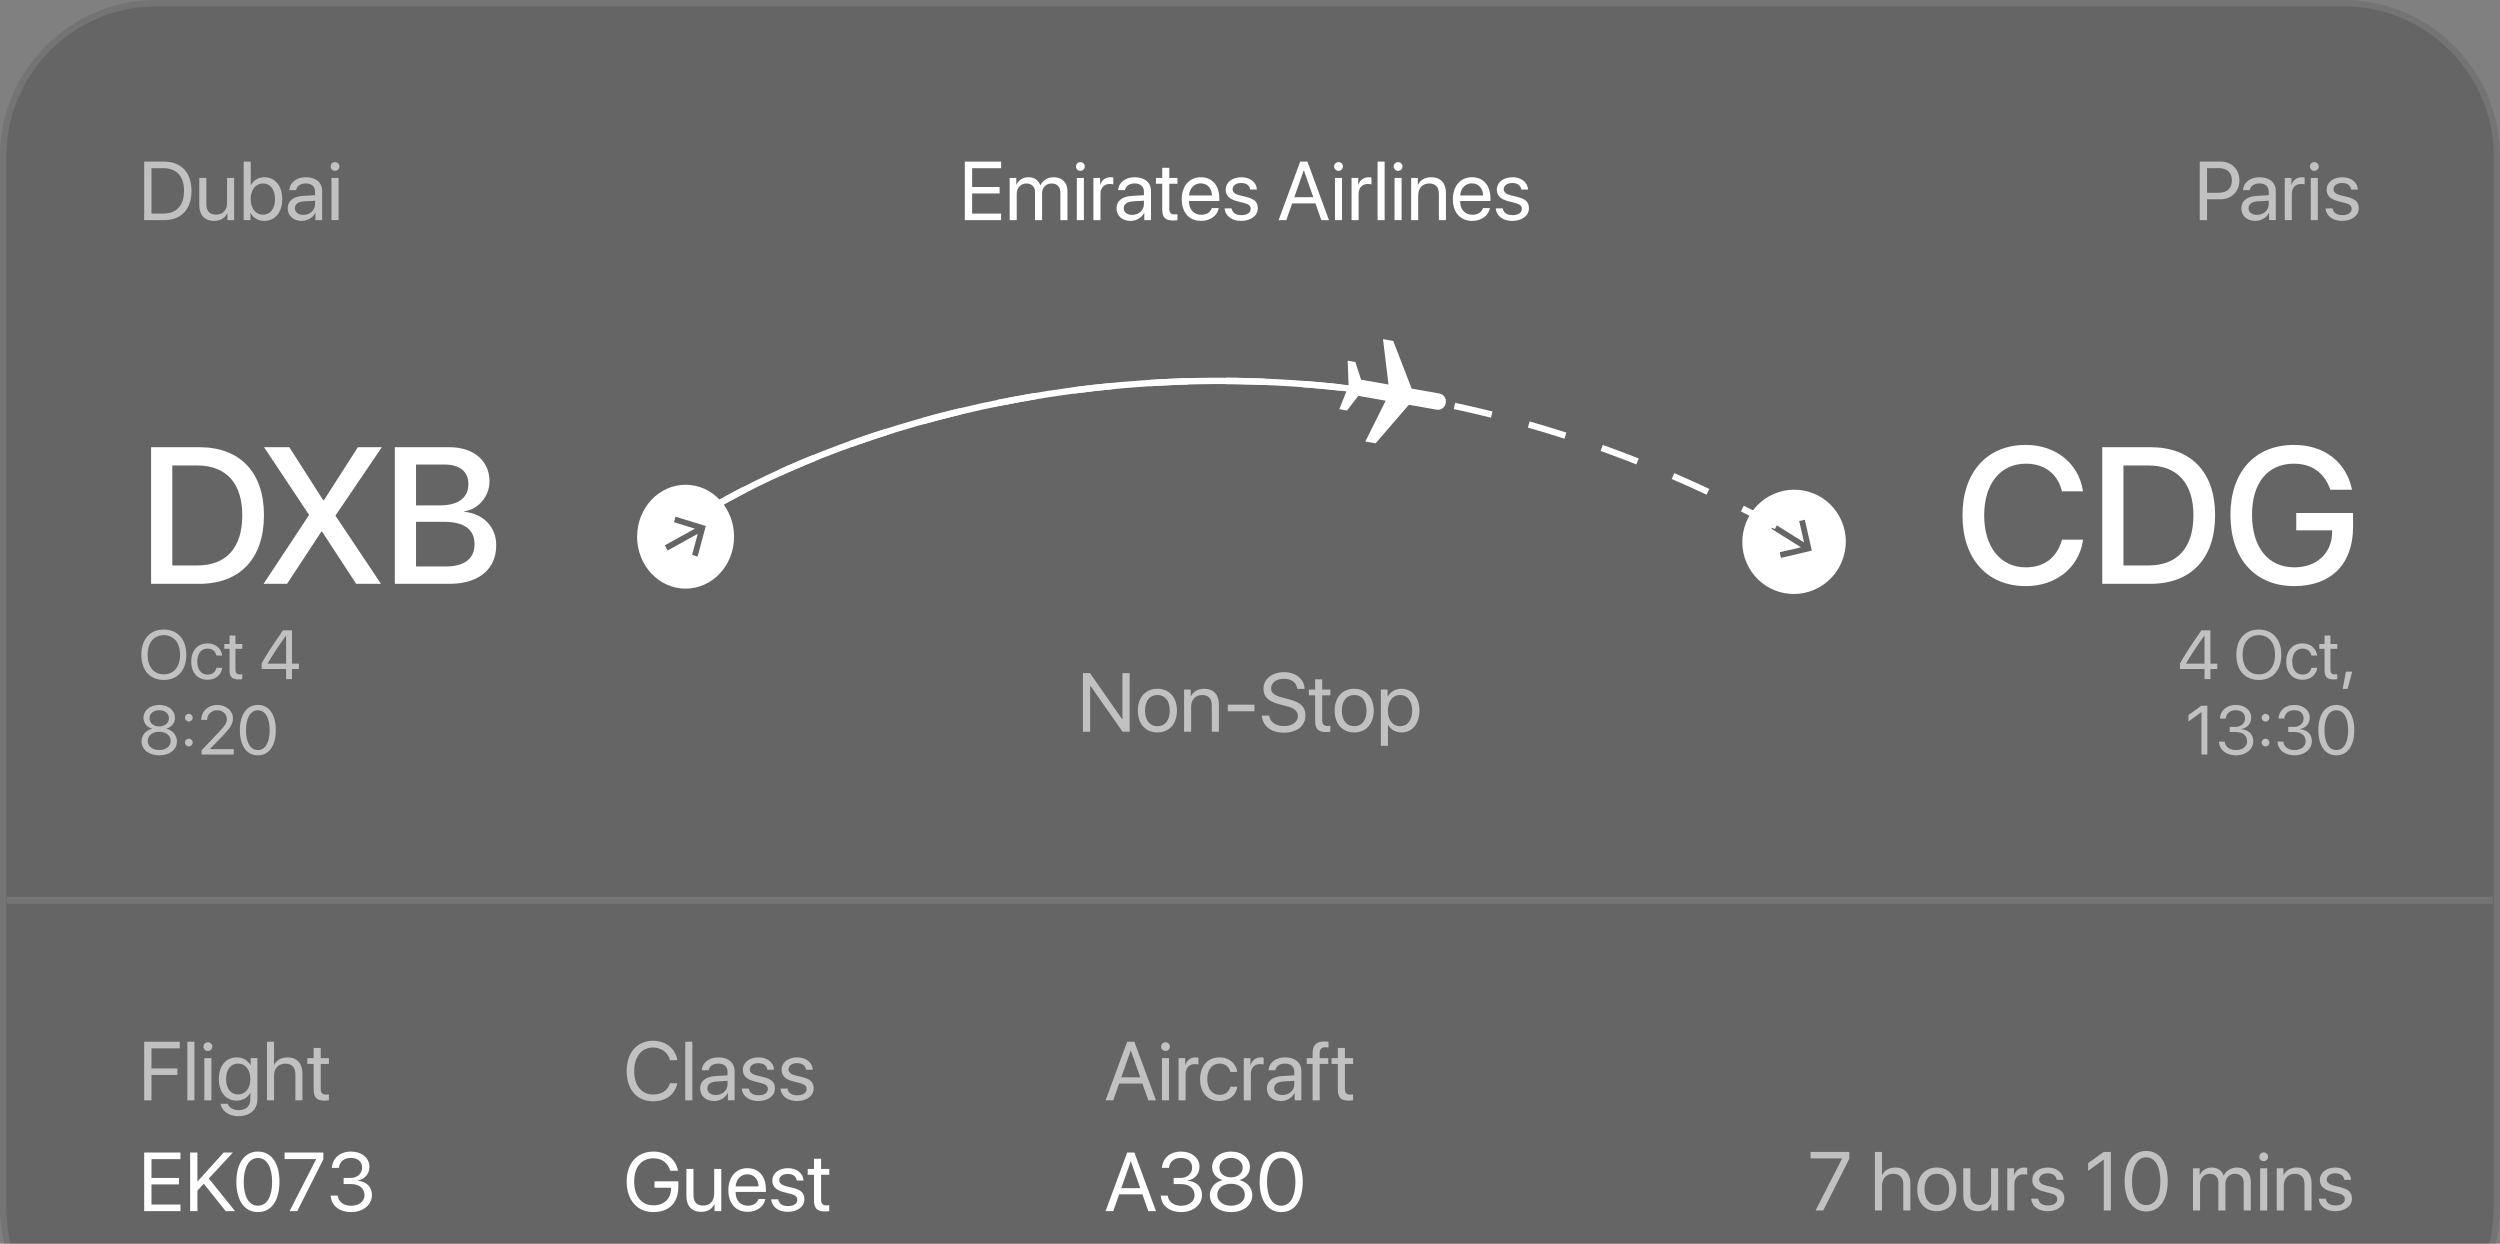 <svg width="398" height="198" viewBox="0 0 398 198" fill="none" xmlns="http://www.w3.org/2000/svg">
<rect x="0" y="0" width="398" height="198" fill="#808080" stroke="none"/>
<path d="M0 24.944C0 11.168 11.168 0 24.944 0H373.056C386.832 0 398 11.168 398 24.944V192.247C398 206.023 386.832 217.191 373.056 217.191H24.944C11.168 217.191 0 206.023 0 192.247V24.944Z" fill="#262626" fill-opacity="0.3"/>
<path d="M0.5 24.944C0.5 11.444 11.444 0.5 24.944 0.5H373.056C386.556 0.5 397.5 11.444 397.5 24.944V192.247C397.5 205.747 386.556 216.691 373.056 216.691H24.944C11.444 216.691 0.5 205.747 0.5 192.247V24.944Z" stroke="white" stroke-opacity="0.1"/>
<path opacity="0.6" d="M22.954 25.728H26.087C28.852 25.728 30.486 27.453 30.486 30.386C30.486 33.325 28.858 35.05 26.087 35.05H22.954V25.728ZM24.117 26.775V34.003H26.009C28.122 34.003 29.298 32.711 29.298 30.399C29.298 28.067 28.128 26.775 26.009 26.775H24.117ZM37.276 28.331V35.05H36.21V33.958H36.184C35.783 34.733 35.086 35.166 34.052 35.166C32.586 35.166 31.727 34.217 31.727 32.692V28.331H32.85V32.492C32.85 33.583 33.361 34.171 34.401 34.171C35.493 34.171 36.152 33.422 36.152 32.279V28.331H37.276ZM42.075 35.166C41.093 35.166 40.325 34.688 39.892 33.913H39.866V35.05H38.794V25.728H39.918V29.456H39.944C40.363 28.687 41.145 28.215 42.095 28.215C43.787 28.215 44.931 29.585 44.931 31.691C44.931 33.803 43.794 35.166 42.075 35.166ZM41.856 29.204C40.719 29.204 39.911 30.198 39.911 31.691C39.911 33.189 40.719 34.178 41.856 34.178C43.044 34.178 43.781 33.228 43.781 31.691C43.781 30.166 43.044 29.204 41.856 29.204ZM48.29 34.21C49.349 34.21 50.163 33.467 50.163 32.498V31.949L48.367 32.059C47.463 32.117 46.946 32.517 46.946 33.151C46.946 33.79 47.482 34.21 48.29 34.21ZM48.038 35.166C46.701 35.166 45.803 34.359 45.803 33.151C45.803 32.001 46.688 31.277 48.238 31.187L50.163 31.077V30.515C50.163 29.695 49.62 29.204 48.69 29.204C47.825 29.204 47.282 29.611 47.14 30.27H46.055C46.132 29.107 47.127 28.215 48.716 28.215C50.292 28.215 51.287 29.068 51.287 30.405V35.05H50.221V33.894H50.195C49.795 34.662 48.942 35.166 48.038 35.166ZM52.773 35.05V28.331H53.897V35.05H52.773ZM53.335 27.201C52.954 27.201 52.637 26.884 52.637 26.503C52.637 26.116 52.954 25.806 53.335 25.806C53.722 25.806 54.039 26.116 54.039 26.503C54.039 26.884 53.722 27.201 53.335 27.201Z" fill="white"/>
<path d="M159.375 34.003V35.05H153.599V25.728H159.375V26.775H154.762V29.766H159.136V30.799H154.762V34.003H159.375ZM160.738 35.05V28.331H161.797V29.404H161.823C162.139 28.693 162.824 28.215 163.729 28.215C164.646 28.215 165.324 28.68 165.615 29.494H165.641C166.015 28.693 166.803 28.215 167.747 28.215C169.077 28.215 169.937 29.081 169.937 30.412V35.05H168.812V30.67C168.812 29.753 168.302 29.21 167.417 29.21C166.526 29.21 165.899 29.869 165.899 30.78V35.05H164.775V30.547C164.775 29.74 164.232 29.21 163.399 29.21C162.508 29.21 161.862 29.908 161.862 30.838V35.05H160.738ZM171.429 35.05V28.331H172.553V35.05H171.429ZM171.991 27.201C171.61 27.201 171.293 26.884 171.293 26.503C171.293 26.116 171.61 25.806 171.991 25.806C172.378 25.806 172.695 26.116 172.695 26.503C172.695 26.884 172.378 27.201 171.991 27.201ZM174.071 35.05V28.331H175.13V29.43H175.156C175.376 28.687 175.996 28.215 176.784 28.215C176.978 28.215 177.146 28.247 177.236 28.26V29.352C177.146 29.32 176.907 29.288 176.635 29.288C175.763 29.288 175.195 29.914 175.195 30.864V35.05H174.071ZM180.24 34.21C181.3 34.21 182.113 33.467 182.113 32.498V31.949L180.318 32.059C179.413 32.117 178.896 32.517 178.896 33.151C178.896 33.79 179.433 34.21 180.24 34.21ZM179.988 35.166C178.651 35.166 177.753 34.359 177.753 33.151C177.753 32.001 178.638 31.277 180.188 31.187L182.113 31.077V30.515C182.113 29.695 181.571 29.204 180.641 29.204C179.775 29.204 179.232 29.611 179.09 30.27H178.005C178.082 29.107 179.077 28.215 180.666 28.215C182.243 28.215 183.237 29.068 183.237 30.405V35.05H182.172V33.894H182.146C181.745 34.662 180.893 35.166 179.988 35.166ZM185.027 26.71H186.151V28.331H187.456V29.255H186.151V33.248C186.151 33.861 186.409 34.139 186.984 34.139C187.113 34.139 187.372 34.12 187.449 34.107V35.05C187.314 35.082 187.004 35.102 186.739 35.102C185.505 35.102 185.027 34.598 185.027 33.306V29.255H184.026V28.331H185.027V26.71ZM191.157 29.191C190.104 29.191 189.368 29.998 189.297 31.116H192.947C192.921 29.992 192.217 29.191 191.157 29.191ZM192.921 33.125H194.026C193.832 34.3 192.695 35.166 191.228 35.166C189.303 35.166 188.134 33.829 188.134 31.716C188.134 29.63 189.323 28.215 191.177 28.215C192.992 28.215 194.11 29.533 194.11 31.568V31.994H189.29V32.059C189.29 33.344 190.046 34.191 191.254 34.191C192.107 34.191 192.734 33.758 192.921 33.125ZM195.13 30.186C195.13 29.036 196.157 28.215 197.637 28.215C199.026 28.215 200.046 29.042 200.098 30.179H199.026C198.948 29.533 198.425 29.133 197.598 29.133C196.777 29.133 196.235 29.54 196.235 30.127C196.235 30.593 196.59 30.902 197.352 31.096L198.392 31.348C199.749 31.691 200.24 32.182 200.24 33.17C200.24 34.339 199.135 35.166 197.566 35.166C196.093 35.166 195.066 34.365 194.949 33.176H196.073C196.196 33.874 196.726 34.249 197.637 34.249C198.548 34.249 199.11 33.861 199.11 33.254C199.11 32.776 198.832 32.517 198.076 32.317L196.894 32.014C195.712 31.71 195.13 31.103 195.13 30.186ZM210.356 35.05L209.42 32.382H205.712L204.775 35.05H203.554L206.991 25.728H208.14L211.577 35.05H210.356ZM207.546 27.143L206.054 31.393H209.077L207.585 27.143H207.546ZM212.527 35.05V28.331H213.651V35.05H212.527ZM213.089 27.201C212.708 27.201 212.391 26.884 212.391 26.503C212.391 26.116 212.708 25.806 213.089 25.806C213.476 25.806 213.793 26.116 213.793 26.503C213.793 26.884 213.476 27.201 213.089 27.201ZM215.169 35.05V28.331H216.228V29.43H216.254C216.474 28.687 217.094 28.215 217.882 28.215C218.076 28.215 218.244 28.247 218.334 28.26V29.352C218.244 29.32 218.005 29.288 217.733 29.288C216.861 29.288 216.293 29.914 216.293 30.864V35.05H215.169ZM219.31 35.05V25.728H220.434V35.05H219.31ZM222.01 35.05V28.331H223.134V35.05H222.01ZM222.572 27.201C222.191 27.201 221.874 26.884 221.874 26.503C221.874 26.116 222.191 25.806 222.572 25.806C222.96 25.806 223.276 26.116 223.276 26.503C223.276 26.884 222.96 27.201 222.572 27.201ZM224.652 35.05V28.331H225.711V29.404H225.737C226.112 28.68 226.829 28.215 227.869 28.215C229.342 28.215 230.195 29.165 230.195 30.689V35.05H229.071V30.89C229.071 29.804 228.56 29.21 227.527 29.21C226.467 29.21 225.776 29.959 225.776 31.096V35.05H224.652ZM234.323 29.191C233.27 29.191 232.533 29.998 232.462 31.116H236.112C236.086 29.992 235.382 29.191 234.323 29.191ZM236.086 33.125H237.191C236.997 34.3 235.86 35.166 234.394 35.166C232.469 35.166 231.299 33.829 231.299 31.716C231.299 29.63 232.488 28.215 234.342 28.215C236.157 28.215 237.275 29.533 237.275 31.568V31.994H232.456V32.059C232.456 33.344 233.211 34.191 234.419 34.191C235.272 34.191 235.899 33.758 236.086 33.125ZM238.295 30.186C238.295 29.036 239.323 28.215 240.802 28.215C242.191 28.215 243.211 29.042 243.263 30.179H242.191C242.113 29.533 241.59 29.133 240.763 29.133C239.943 29.133 239.4 29.54 239.4 30.127C239.4 30.593 239.755 30.902 240.518 31.096L241.558 31.348C242.914 31.691 243.405 32.182 243.405 33.17C243.405 34.339 242.301 35.166 240.731 35.166C239.258 35.166 238.231 34.365 238.115 33.176H239.239C239.361 33.874 239.891 34.249 240.802 34.249C241.713 34.249 242.275 33.861 242.275 33.254C242.275 32.776 241.997 32.517 241.241 32.317L240.059 32.014C238.877 31.71 238.295 31.103 238.295 30.186Z" fill="white"/>
<path opacity="0.6" d="M26.082 100.225C28.283 100.225 29.662 101.775 29.662 104.241C29.662 106.706 28.283 108.251 26.082 108.251C23.88 108.251 22.502 106.706 22.502 104.241C22.502 101.775 23.88 100.225 26.082 100.225ZM26.082 101.118C24.494 101.118 23.498 102.324 23.498 104.241C23.498 106.152 24.494 107.358 26.082 107.358C27.67 107.358 28.666 106.152 28.666 104.241C28.666 102.324 27.67 101.118 26.082 101.118ZM35.373 104.359H34.458C34.323 103.751 33.85 103.25 33.026 103.25C32.057 103.25 31.4 104.052 31.4 105.323C31.4 106.626 32.068 107.395 33.037 107.395C33.801 107.395 34.302 106.992 34.463 106.319H35.384C35.239 107.433 34.302 108.219 33.031 108.219C31.481 108.219 30.448 107.126 30.448 105.323C30.448 103.557 31.476 102.427 33.021 102.427C34.42 102.427 35.255 103.352 35.373 104.359ZM36.547 101.172H37.483V102.523H38.571V103.293H37.483V106.62C37.483 107.132 37.699 107.363 38.178 107.363C38.285 107.363 38.501 107.347 38.565 107.336V108.122C38.452 108.149 38.194 108.165 37.973 108.165C36.945 108.165 36.547 107.745 36.547 106.669V103.293H35.712V102.523H36.547V101.172ZM45.547 108.122V106.507H41.645V105.63C42.307 104.402 43.217 102.986 45.052 100.354H46.484V105.657H47.582V106.507H46.484V108.122H45.547ZM42.603 105.635V105.657H45.547V101.162H45.531C44.062 103.261 43.217 104.558 42.603 105.635ZM25.349 120.251C23.708 120.251 22.534 119.32 22.534 118.023C22.534 117.054 23.202 116.257 24.203 116.025V116.004C23.363 115.745 22.841 115.083 22.841 114.265C22.841 113.092 23.907 112.225 25.349 112.225C26.803 112.225 27.853 113.086 27.853 114.27C27.853 115.078 27.341 115.735 26.496 116.004V116.025C27.503 116.262 28.17 117.059 28.17 118.023C28.17 119.325 26.997 120.251 25.349 120.251ZM25.349 119.406C26.421 119.406 27.18 118.798 27.18 117.953C27.18 117.097 26.421 116.494 25.349 116.494C24.284 116.494 23.519 117.102 23.519 117.953C23.519 118.798 24.284 119.406 25.349 119.406ZM25.349 115.643C26.254 115.643 26.895 115.11 26.895 114.357C26.895 113.592 26.259 113.059 25.349 113.059C24.44 113.059 23.805 113.598 23.805 114.357C23.805 115.11 24.44 115.643 25.349 115.643ZM30.06 118.83C29.715 118.83 29.446 118.561 29.446 118.216C29.446 117.872 29.715 117.603 30.06 117.603C30.404 117.603 30.674 117.872 30.674 118.216C30.674 118.561 30.404 118.83 30.06 118.83ZM30.06 114.868C29.715 114.868 29.446 114.599 29.446 114.254C29.446 113.91 29.715 113.641 30.06 113.641C30.404 113.641 30.674 113.91 30.674 114.254C30.674 114.599 30.404 114.868 30.06 114.868ZM32.041 114.593C32.041 113.237 33.139 112.225 34.603 112.225C35.992 112.225 37.085 113.167 37.085 114.357C37.085 115.223 36.692 115.869 35.395 117.21L33.43 119.239V119.261H37.214V120.122H32.089V119.455L34.824 116.574C35.868 115.476 36.116 115.062 36.116 114.416C36.116 113.668 35.432 113.07 34.576 113.07C33.667 113.07 32.978 113.727 32.978 114.593V114.599H32.041V114.593ZM41.053 120.251C39.238 120.251 38.189 118.69 38.189 116.235C38.189 113.802 39.249 112.225 41.053 112.225C42.856 112.225 43.906 113.791 43.906 116.23C43.906 118.685 42.861 120.251 41.053 120.251ZM41.053 119.406C42.264 119.406 42.931 118.173 42.931 116.235C42.931 114.324 42.253 113.075 41.053 113.075C39.852 113.075 39.163 114.335 39.163 116.23C39.163 118.168 39.836 119.406 41.053 119.406Z" fill="white"/>
<path opacity="0.6" d="M173.55 116.487H172.4V107.166H173.531L178.634 114.485H178.692V107.166H179.842V116.487H178.711L173.608 109.194H173.55V116.487ZM184.26 116.604C182.4 116.604 181.147 115.266 181.147 113.128C181.147 110.983 182.4 109.653 184.26 109.653C186.114 109.653 187.368 110.983 187.368 113.128C187.368 115.266 186.114 116.604 184.26 116.604ZM184.26 115.615C185.449 115.615 186.224 114.711 186.224 113.128C186.224 111.545 185.449 110.641 184.26 110.641C183.072 110.641 182.29 111.545 182.29 113.128C182.29 114.711 183.072 115.615 184.26 115.615ZM188.505 116.487V109.769H189.564V110.841H189.59C189.965 110.118 190.682 109.653 191.722 109.653C193.195 109.653 194.047 110.602 194.047 112.127V116.487H192.923V112.327C192.923 111.242 192.413 110.648 191.379 110.648C190.32 110.648 189.629 111.397 189.629 112.534V116.487H188.505ZM199.706 113.232H195.468V112.185H199.706V113.232ZM200.882 113.923H202.051C202.161 114.93 203.117 115.596 204.448 115.596C205.707 115.596 206.625 114.93 206.625 114.013C206.625 113.225 206.076 112.741 204.822 112.418L203.627 112.107C201.909 111.668 201.147 110.912 201.147 109.646C201.147 108.096 202.503 107.011 204.441 107.011C206.295 107.011 207.639 108.109 207.691 109.672H206.528C206.424 108.671 205.617 108.057 204.402 108.057C203.194 108.057 202.355 108.684 202.355 109.595C202.355 110.299 202.871 110.719 204.138 111.048L205.113 111.306C207.045 111.791 207.826 112.534 207.826 113.871C207.826 115.576 206.483 116.642 204.338 116.642C202.361 116.642 200.992 115.57 200.882 113.923ZM209.37 108.148H210.494V109.769H211.799V110.693H210.494V114.685C210.494 115.299 210.753 115.576 211.328 115.576C211.457 115.576 211.715 115.557 211.793 115.544V116.487C211.657 116.52 211.347 116.539 211.082 116.539C209.848 116.539 209.37 116.035 209.37 114.743V110.693H208.369V109.769H209.37V108.148ZM215.591 116.604C213.731 116.604 212.477 115.266 212.477 113.128C212.477 110.983 213.731 109.653 215.591 109.653C217.445 109.653 218.698 110.983 218.698 113.128C218.698 115.266 217.445 116.604 215.591 116.604ZM215.591 115.615C216.78 115.615 217.555 114.711 217.555 113.128C217.555 111.545 216.78 110.641 215.591 110.641C214.402 110.641 213.621 111.545 213.621 113.128C213.621 114.711 214.402 115.615 215.591 115.615ZM223.097 109.653C224.809 109.653 225.972 111.022 225.972 113.128C225.972 115.234 224.816 116.604 223.123 116.604C222.161 116.604 221.386 116.132 220.985 115.396H220.959V118.729H219.835V109.769H220.901V110.906H220.927C221.34 110.15 222.122 109.653 223.097 109.653ZM222.878 115.615C224.073 115.615 224.822 114.653 224.822 113.128C224.822 111.61 224.073 110.641 222.878 110.641C221.728 110.641 220.953 111.636 220.953 113.128C220.953 114.627 221.728 115.615 222.878 115.615Z" fill="white"/>
<path opacity="0.6" d="M289.041 192.706L293.26 184.444V184.418H288.24V183.384H294.409V184.463L290.262 192.706H289.041ZM298.486 192.706V183.384H299.61V187.06H299.636C300.01 186.311 300.747 185.871 301.767 185.871C303.24 185.871 304.132 186.866 304.132 188.365V192.706H303.008V188.572C303.008 187.506 302.471 186.866 301.418 186.866C300.301 186.866 299.61 187.629 299.61 188.791V192.706H298.486ZM308.344 192.822C306.483 192.822 305.23 191.485 305.23 189.347C305.23 187.202 306.483 185.871 308.344 185.871C310.198 185.871 311.451 187.202 311.451 189.347C311.451 191.485 310.198 192.822 308.344 192.822ZM308.344 191.834C309.532 191.834 310.307 190.93 310.307 189.347C310.307 187.764 309.532 186.86 308.344 186.86C307.155 186.86 306.373 187.764 306.373 189.347C306.373 190.93 307.155 191.834 308.344 191.834ZM318.104 185.988V192.706H317.039V191.614H317.013C316.612 192.39 315.915 192.822 314.881 192.822C313.415 192.822 312.555 191.873 312.555 190.348V185.988H313.679V190.148C313.679 191.24 314.19 191.828 315.23 191.828C316.322 191.828 316.98 191.078 316.98 189.935V185.988H318.104ZM319.564 192.706V185.988H320.624V187.086H320.65C320.869 186.343 321.489 185.871 322.278 185.871C322.471 185.871 322.639 185.904 322.73 185.917V187.008C322.639 186.976 322.4 186.944 322.129 186.944C321.257 186.944 320.688 187.57 320.688 188.52V192.706H319.564ZM323.531 187.842C323.531 186.692 324.558 185.871 326.037 185.871C327.426 185.871 328.447 186.698 328.498 187.835H327.426C327.349 187.189 326.825 186.789 325.998 186.789C325.178 186.789 324.635 187.196 324.635 187.784C324.635 188.249 324.991 188.559 325.753 188.753L326.793 189.005C328.15 189.347 328.641 189.838 328.641 190.826C328.641 191.995 327.536 192.822 325.966 192.822C324.493 192.822 323.466 192.021 323.35 190.833H324.474C324.597 191.53 325.126 191.905 326.037 191.905C326.948 191.905 327.51 191.517 327.51 190.91C327.51 190.432 327.232 190.174 326.477 189.974L325.294 189.67C324.112 189.366 323.531 188.759 323.531 187.842ZM334.926 192.706V184.618H334.9L332.433 186.395V185.167L334.913 183.384H336.05V192.706H334.926ZM341.677 192.861C339.5 192.861 338.24 190.988 338.24 188.042C338.24 185.122 339.513 183.229 341.677 183.229C343.841 183.229 345.1 185.109 345.1 188.036C345.1 190.981 343.847 192.861 341.677 192.861ZM341.677 191.847C343.13 191.847 343.931 190.368 343.931 188.042C343.931 185.749 343.117 184.25 341.677 184.25C340.236 184.25 339.409 185.762 339.409 188.036C339.409 190.361 340.217 191.847 341.677 191.847ZM349.125 192.706V185.988H350.184V187.06H350.21C350.527 186.349 351.212 185.871 352.116 185.871C353.033 185.871 353.712 186.337 354.002 187.151H354.028C354.403 186.349 355.191 185.871 356.134 185.871C357.465 185.871 358.324 186.737 358.324 188.068V192.706H357.2V188.326C357.2 187.409 356.69 186.866 355.805 186.866C354.913 186.866 354.286 187.525 354.286 188.436V192.706H353.162V188.203C353.162 187.396 352.62 186.866 351.786 186.866C350.895 186.866 350.249 187.564 350.249 188.494V192.706H349.125ZM359.816 192.706V185.988H360.94V192.706H359.816ZM360.378 184.857C359.997 184.857 359.681 184.541 359.681 184.16C359.681 183.772 359.997 183.462 360.378 183.462C360.766 183.462 361.082 183.772 361.082 184.16C361.082 184.541 360.766 184.857 360.378 184.857ZM362.458 192.706V185.988H363.518V187.06H363.544C363.918 186.337 364.635 185.871 365.675 185.871C367.148 185.871 368.001 186.821 368.001 188.346V192.706H366.877V188.546C366.877 187.461 366.367 186.866 365.333 186.866C364.274 186.866 363.582 187.616 363.582 188.753V192.706H362.458ZM369.319 187.842C369.319 186.692 370.346 185.871 371.825 185.871C373.214 185.871 374.235 186.698 374.286 187.835H373.214C373.137 187.189 372.613 186.789 371.786 186.789C370.966 186.789 370.423 187.196 370.423 187.784C370.423 188.249 370.779 188.559 371.541 188.753L372.581 189.005C373.938 189.347 374.429 189.838 374.429 190.826C374.429 191.995 373.324 192.822 371.754 192.822C370.281 192.822 369.254 192.021 369.138 190.833H370.262C370.385 191.53 370.914 191.905 371.825 191.905C372.736 191.905 373.298 191.517 373.298 190.91C373.298 190.432 373.02 190.174 372.264 189.974L371.082 189.67C369.9 189.366 369.319 188.759 369.319 187.842Z" fill="white"/>
<path opacity="0.6" d="M24.117 175.169H22.954V165.847H28.613V166.894H24.117V170.098H28.245V171.131H24.117V175.169ZM29.827 175.169V165.847H30.951V175.169H29.827ZM32.528 175.169V168.451H33.652V175.169H32.528ZM33.09 167.32C32.708 167.32 32.392 167.004 32.392 166.622C32.392 166.235 32.708 165.925 33.09 165.925C33.477 165.925 33.794 166.235 33.794 166.622C33.794 167.004 33.477 167.32 33.09 167.32ZM37.902 174.232C39.072 174.232 39.853 173.263 39.853 171.784C39.853 170.305 39.072 169.323 37.902 169.323C36.746 169.323 35.99 170.279 35.99 171.784C35.99 173.289 36.746 174.232 37.902 174.232ZM37.941 177.701C36.462 177.701 35.292 176.868 35.105 175.724H36.261C36.481 176.338 37.146 176.745 37.986 176.745C39.149 176.745 39.853 176.073 39.853 175.072V174.013H39.827C39.414 174.743 38.619 175.221 37.676 175.221C35.964 175.221 34.84 173.871 34.84 171.784C34.84 169.678 35.964 168.334 37.702 168.334C38.652 168.334 39.44 168.799 39.885 169.581H39.905V168.451H40.977V175.033C40.977 176.635 39.795 177.701 37.941 177.701ZM42.502 175.169V165.847H43.626V169.523H43.651C44.026 168.774 44.763 168.334 45.783 168.334C47.256 168.334 48.148 169.329 48.148 170.828V175.169H47.024V171.035C47.024 169.969 46.487 169.329 45.434 169.329C44.317 169.329 43.626 170.091 43.626 171.254V175.169H42.502ZM49.937 166.829H51.061V168.451H52.366V169.374H51.061V173.367C51.061 173.98 51.319 174.258 51.894 174.258C52.024 174.258 52.282 174.239 52.359 174.226V175.169C52.224 175.201 51.914 175.221 51.649 175.221C50.415 175.221 49.937 174.717 49.937 173.425V169.374H48.936V168.451H49.937V166.829Z" fill="white"/>
<path d="M28.729 191.762V192.809H22.954V183.487H28.729V184.533H24.117V187.524H28.49V188.558H24.117V191.762H28.729ZM31.429 192.809H30.267V183.487H31.429V188.035H31.494L35.609 183.487H37.075L33.245 187.615L37.418 192.809H35.932L32.437 188.442L31.429 189.553V192.809ZM41.068 192.964C38.891 192.964 37.631 191.09 37.631 188.145C37.631 185.225 38.904 183.332 41.068 183.332C43.232 183.332 44.491 185.212 44.491 188.138C44.491 191.084 43.238 192.964 41.068 192.964ZM41.068 191.949C42.521 191.949 43.322 190.47 43.322 188.145C43.322 185.851 42.508 184.353 41.068 184.353C39.627 184.353 38.8 185.864 38.8 188.138C38.8 190.464 39.608 191.949 41.068 191.949ZM46.106 192.809L50.325 184.546V184.521H45.305V183.487H51.475V184.566L47.327 192.809H46.106ZM54.705 188.506V187.524H55.822C56.894 187.524 57.644 186.833 57.644 185.89C57.644 184.966 57.017 184.34 55.835 184.34C54.763 184.34 54.052 184.953 53.949 185.929H52.831C52.96 184.346 54.136 183.332 55.887 183.332C57.553 183.332 58.813 184.333 58.813 185.735C58.813 186.904 58.064 187.744 56.901 187.951V187.977C58.309 188.061 59.214 188.933 59.214 190.244C59.214 191.846 57.754 192.964 55.925 192.964C53.974 192.964 52.728 191.885 52.644 190.341H53.761C53.865 191.297 54.659 191.956 55.913 191.956C57.146 191.956 58.031 191.258 58.031 190.283C58.031 189.185 57.205 188.506 55.874 188.506H54.705Z" fill="white"/>
<path opacity="0.6" d="M103.966 175.324C101.395 175.324 99.767 173.457 99.767 170.505C99.767 167.579 101.414 165.692 103.966 165.692C105.994 165.692 107.538 166.926 107.835 168.787H106.659C106.362 167.566 105.296 166.765 103.966 166.765C102.144 166.765 100.962 168.237 100.962 170.505C100.962 172.792 102.131 174.252 103.972 174.252C105.342 174.252 106.324 173.593 106.659 172.456H107.835C107.409 174.297 106.026 175.324 103.966 175.324ZM109.095 175.169V165.847H110.219V175.169H109.095ZM113.953 174.329C115.012 174.329 115.826 173.586 115.826 172.617V172.068L114.03 172.178C113.126 172.236 112.609 172.637 112.609 173.27C112.609 173.909 113.145 174.329 113.953 174.329ZM113.701 175.285C112.364 175.285 111.466 174.478 111.466 173.27C111.466 172.12 112.351 171.396 113.901 171.306L115.826 171.196V170.634C115.826 169.814 115.283 169.323 114.353 169.323C113.488 169.323 112.945 169.73 112.803 170.389H111.718C111.795 169.226 112.79 168.334 114.379 168.334C115.955 168.334 116.95 169.187 116.95 170.524V175.169H115.884V174.013H115.858C115.458 174.781 114.605 175.285 113.701 175.285ZM118.261 170.305C118.261 169.155 119.289 168.334 120.768 168.334C122.157 168.334 123.177 169.161 123.229 170.298H122.157C122.079 169.652 121.556 169.252 120.729 169.252C119.909 169.252 119.366 169.659 119.366 170.246C119.366 170.712 119.721 171.022 120.484 171.215L121.524 171.467C122.88 171.81 123.371 172.301 123.371 173.289C123.371 174.458 122.267 175.285 120.697 175.285C119.224 175.285 118.197 174.484 118.081 173.296H119.205C119.327 173.993 119.857 174.368 120.768 174.368C121.679 174.368 122.241 173.98 122.241 173.373C122.241 172.895 121.963 172.637 121.207 172.436L120.025 172.133C118.843 171.829 118.261 171.222 118.261 170.305ZM124.424 170.305C124.424 169.155 125.451 168.334 126.931 168.334C128.32 168.334 129.34 169.161 129.392 170.298H128.32C128.242 169.652 127.719 169.252 126.892 169.252C126.072 169.252 125.529 169.659 125.529 170.246C125.529 170.712 125.884 171.022 126.646 171.215L127.686 171.467C129.043 171.81 129.534 172.301 129.534 173.289C129.534 174.458 128.429 175.285 126.86 175.285C125.387 175.285 124.36 174.484 124.243 173.296H125.367C125.49 173.993 126.02 174.368 126.931 174.368C127.842 174.368 128.404 173.98 128.404 173.373C128.404 172.895 128.126 172.637 127.37 172.436L126.188 172.133C125.006 171.829 124.424 171.222 124.424 170.305Z" fill="white"/>
<path d="M107.99 188.952C107.99 191.471 106.524 192.964 104.036 192.964C101.433 192.964 99.766 191.064 99.766 188.099C99.766 185.186 101.427 183.332 104.036 183.332C106.052 183.332 107.583 184.527 107.932 186.381H106.711C106.323 185.121 105.348 184.404 104.036 184.404C102.118 184.404 100.962 185.787 100.962 188.093C100.962 190.438 102.137 191.891 104.036 191.891C105.69 191.891 106.827 190.819 106.827 189.256V189.088H104.198V188.067H107.99V188.952ZM114.825 186.09V192.809H113.759V191.717H113.733C113.332 192.492 112.635 192.925 111.601 192.925C110.135 192.925 109.275 191.975 109.275 190.451V186.09H110.4V190.25C110.4 191.342 110.91 191.93 111.95 191.93C113.042 191.93 113.701 191.181 113.701 190.037V186.09H114.825ZM118.978 186.949C117.925 186.949 117.189 187.757 117.118 188.875H120.768C120.742 187.75 120.038 186.949 118.978 186.949ZM120.742 190.884H121.846C121.653 192.059 120.516 192.925 119.049 192.925C117.124 192.925 115.955 191.588 115.955 189.475C115.955 187.389 117.144 185.974 118.998 185.974C120.813 185.974 121.93 187.292 121.93 189.327V189.753H117.111V189.818C117.111 191.103 117.867 191.949 119.075 191.949C119.928 191.949 120.555 191.517 120.742 190.884ZM122.951 187.944C122.951 186.794 123.978 185.974 125.458 185.974C126.846 185.974 127.867 186.801 127.919 187.938H126.846C126.769 187.292 126.246 186.891 125.419 186.891C124.598 186.891 124.056 187.298 124.056 187.886C124.056 188.351 124.411 188.661 125.173 188.855L126.213 189.107C127.57 189.449 128.061 189.94 128.061 190.929C128.061 192.098 126.956 192.925 125.387 192.925C123.914 192.925 122.887 192.124 122.77 190.935H123.894C124.017 191.633 124.547 192.008 125.458 192.008C126.368 192.008 126.93 191.62 126.93 191.013C126.93 190.535 126.653 190.276 125.897 190.076L124.715 189.772C123.533 189.469 122.951 188.862 122.951 187.944ZM129.592 184.469H130.716V186.09H132.021V187.014H130.716V191.006C130.716 191.62 130.974 191.898 131.549 191.898C131.678 191.898 131.937 191.878 132.014 191.865V192.809C131.879 192.841 131.569 192.86 131.304 192.86C130.07 192.86 129.592 192.356 129.592 191.064V187.014H128.591V186.09H129.592V184.469Z" fill="white"/>
<path opacity="0.6" d="M182.811 175.169L181.874 172.501H178.166L177.23 175.169H176.009L179.446 165.847H180.595L184.032 175.169H182.811ZM180.001 167.262L178.509 171.513H181.532L180.04 167.262H180.001ZM184.982 175.169V168.451H186.106V175.169H184.982ZM185.544 167.32C185.163 167.32 184.846 167.004 184.846 166.622C184.846 166.235 185.163 165.925 185.544 165.925C185.931 165.925 186.248 166.235 186.248 166.622C186.248 167.004 185.931 167.32 185.544 167.32ZM187.624 175.169V168.451H188.683V169.549H188.709C188.929 168.806 189.549 168.334 190.337 168.334C190.531 168.334 190.699 168.367 190.789 168.38V169.471C190.699 169.439 190.46 169.407 190.188 169.407C189.316 169.407 188.748 170.033 188.748 170.983V175.169H187.624ZM196.965 170.653H195.867C195.705 169.923 195.137 169.323 194.148 169.323C192.986 169.323 192.197 170.285 192.197 171.81C192.197 173.373 192.998 174.297 194.161 174.297C195.079 174.297 195.679 173.812 195.873 173.005H196.978C196.803 174.342 195.679 175.285 194.155 175.285C192.294 175.285 191.054 173.974 191.054 171.81C191.054 169.691 192.288 168.334 194.142 168.334C195.821 168.334 196.823 169.445 196.965 170.653ZM198.011 175.169V168.451H199.071V169.549H199.097C199.316 168.806 199.936 168.334 200.725 168.334C200.918 168.334 201.086 168.367 201.177 168.38V169.471C201.086 169.439 200.847 169.407 200.576 169.407C199.704 169.407 199.135 170.033 199.135 170.983V175.169H198.011ZM204.181 174.329C205.24 174.329 206.054 173.586 206.054 172.617V172.068L204.258 172.178C203.354 172.236 202.837 172.637 202.837 173.27C202.837 173.909 203.373 174.329 204.181 174.329ZM203.929 175.285C202.591 175.285 201.693 174.478 201.693 173.27C201.693 172.12 202.579 171.396 204.129 171.306L206.054 171.196V170.634C206.054 169.814 205.511 169.323 204.581 169.323C203.715 169.323 203.173 169.73 203.031 170.389H201.945C202.023 169.226 203.018 168.334 204.607 168.334C206.183 168.334 207.178 169.187 207.178 170.524V175.169H206.112V174.013H206.086C205.686 174.781 204.833 175.285 203.929 175.285ZM208.967 175.169V169.374H208.031V168.451H208.967V167.701C208.967 166.409 209.568 165.796 210.808 165.796C211.06 165.796 211.332 165.821 211.493 165.847V166.758C211.358 166.739 211.17 166.719 210.983 166.719C210.376 166.719 210.085 167.042 210.085 167.708V168.451H211.461V169.374H210.091V175.169H208.967ZM212.985 166.829H214.109V168.451H215.414V169.374H214.109V173.367C214.109 173.98 214.368 174.258 214.943 174.258C215.072 174.258 215.33 174.239 215.408 174.226V175.169C215.272 175.201 214.962 175.221 214.697 175.221C213.463 175.221 212.985 174.717 212.985 173.425V169.374H211.984V168.451H212.985V166.829Z" fill="white"/>
<path d="M182.811 192.809L181.874 190.141H178.166L177.23 192.809H176.009L179.446 183.487H180.595L184.032 192.809H182.811ZM180.001 184.902L178.509 189.152H181.532L180.04 184.902H180.001ZM186.849 188.506V187.524H187.966C189.038 187.524 189.788 186.833 189.788 185.89C189.788 184.966 189.161 184.34 187.979 184.34C186.907 184.34 186.196 184.953 186.093 185.929H184.975C185.104 184.346 186.28 183.332 188.031 183.332C189.697 183.332 190.957 184.333 190.957 185.735C190.957 186.904 190.208 187.744 189.045 187.951V187.977C190.453 188.061 191.358 188.933 191.358 190.244C191.358 191.846 189.898 192.964 188.07 192.964C186.119 192.964 184.872 191.885 184.788 190.341H185.905C186.009 191.297 186.803 191.956 188.057 191.956C189.29 191.956 190.175 191.258 190.175 190.283C190.175 189.185 189.349 188.506 188.018 188.506H186.849ZM195.983 192.964C194.013 192.964 192.604 191.846 192.604 190.289C192.604 189.126 193.405 188.17 194.607 187.893V187.867C193.599 187.557 192.973 186.762 192.973 185.78C192.973 184.372 194.252 183.332 195.983 183.332C197.727 183.332 198.987 184.365 198.987 185.787C198.987 186.756 198.373 187.544 197.359 187.867V187.893C198.567 188.177 199.368 189.133 199.368 190.289C199.368 191.853 197.96 192.964 195.983 192.964ZM195.983 191.949C197.268 191.949 198.179 191.219 198.179 190.205C198.179 189.178 197.268 188.455 195.983 188.455C194.704 188.455 193.787 189.185 193.787 190.205C193.787 191.219 194.704 191.949 195.983 191.949ZM195.983 187.434C197.068 187.434 197.837 186.794 197.837 185.89C197.837 184.973 197.075 184.333 195.983 184.333C194.891 184.333 194.129 184.979 194.129 185.89C194.129 186.794 194.891 187.434 195.983 187.434ZM203.974 192.964C201.797 192.964 200.537 191.09 200.537 188.145C200.537 185.225 201.81 183.332 203.974 183.332C206.138 183.332 207.398 185.212 207.398 188.138C207.398 191.084 206.144 192.964 203.974 192.964ZM203.974 191.949C205.427 191.949 206.228 190.47 206.228 188.145C206.228 185.851 205.414 184.353 203.974 184.353C202.533 184.353 201.706 185.864 201.706 188.138C201.706 190.464 202.514 191.949 203.974 191.949Z" fill="white"/>
<path opacity="0.6" d="M350.201 25.728H353.527C355.278 25.728 356.512 26.956 356.512 28.719C356.512 30.489 355.265 31.723 353.515 31.723H351.363V35.05H350.201V25.728ZM351.363 26.762V30.689H353.224C354.555 30.689 355.317 29.959 355.317 28.719C355.317 27.485 354.561 26.762 353.224 26.762H351.363ZM359.309 34.21C360.368 34.21 361.182 33.467 361.182 32.498V31.949L359.387 32.059C358.482 32.117 357.965 32.517 357.965 33.151C357.965 33.79 358.502 34.21 359.309 34.21ZM359.057 35.166C357.72 35.166 356.822 34.359 356.822 33.151C356.822 32.001 357.707 31.277 359.257 31.187L361.182 31.077V30.515C361.182 29.695 360.64 29.204 359.71 29.204C358.844 29.204 358.301 29.611 358.159 30.27H357.074C357.151 29.107 358.146 28.215 359.735 28.215C361.312 28.215 362.306 29.068 362.306 30.405V35.05H361.241V33.894H361.215C360.814 34.662 359.962 35.166 359.057 35.166ZM363.734 35.05V28.331H364.794V29.43H364.819C365.039 28.687 365.659 28.215 366.447 28.215C366.641 28.215 366.809 28.247 366.899 28.26V29.352C366.809 29.32 366.57 29.288 366.299 29.288C365.427 29.288 364.858 29.914 364.858 30.864V35.05H363.734ZM367.875 35.05V28.331H368.999V35.05H367.875ZM368.437 27.201C368.056 27.201 367.739 26.884 367.739 26.503C367.739 26.116 368.056 25.806 368.437 25.806C368.825 25.806 369.141 26.116 369.141 26.503C369.141 26.884 368.825 27.201 368.437 27.201ZM370.401 30.186C370.401 29.036 371.428 28.215 372.907 28.215C374.296 28.215 375.317 29.042 375.368 30.179H374.296C374.219 29.533 373.695 29.133 372.868 29.133C372.048 29.133 371.505 29.54 371.505 30.127C371.505 30.593 371.861 30.902 372.623 31.096L373.663 31.348C375.02 31.691 375.511 32.182 375.511 33.17C375.511 34.339 374.406 35.166 372.836 35.166C371.363 35.166 370.336 34.365 370.22 33.176H371.344C371.467 33.874 371.996 34.249 372.907 34.249C373.818 34.249 374.38 33.861 374.38 33.254C374.38 32.776 374.102 32.517 373.346 32.317L372.164 32.014C370.982 31.71 370.401 31.103 370.401 30.186Z" fill="white"/>
<path d="M24.054 92.944V71.194H31.727C38.178 71.194 42.022 75.158 42.022 82.001V82.031C42.022 88.905 38.208 92.944 31.727 92.944H24.054ZM27.431 90.02H31.41C36.022 90.02 38.57 87.201 38.57 82.061V82.031C38.57 76.922 35.992 74.103 31.41 74.103H27.431V90.02ZM41.962 92.944L49.197 82.001V81.956L42.037 71.194H46.062L51.443 79.62H51.578L56.975 71.194H60.788L53.417 82.061V82.122L60.653 92.944H56.703L51.277 84.639H51.156L45.7 92.944H41.962ZM62.854 92.944V71.194H71.536C75.395 71.194 77.927 73.349 77.927 76.635V76.665C77.927 78.957 76.194 81.082 73.902 81.413V81.474C76.992 81.79 78.997 83.915 78.997 86.779V86.81C78.997 90.623 76.209 92.944 71.581 92.944H62.854ZM70.722 73.952H66.23V80.464H69.968C72.953 80.464 74.566 79.258 74.566 77.072V77.042C74.566 75.052 73.164 73.952 70.722 73.952ZM70.662 83.071H66.23V90.186H70.888C73.918 90.186 75.545 88.965 75.545 86.644V86.614C75.545 84.277 73.887 83.071 70.662 83.071Z" fill="white"/>
<path opacity="0.6" d="M350.958 108.122V106.507H347.055V105.63C347.717 104.402 348.627 102.986 350.463 100.354H351.895V105.657H352.993V106.507H351.895V108.122H350.958ZM348.013 105.635V105.657H350.958V101.162H350.942C349.472 103.261 348.627 104.558 348.013 105.635ZM359.604 100.225C361.805 100.225 363.183 101.775 363.183 104.241C363.183 106.706 361.805 108.251 359.604 108.251C357.402 108.251 356.024 106.706 356.024 104.241C356.024 101.775 357.402 100.225 359.604 100.225ZM359.604 101.118C358.015 101.118 357.02 102.324 357.02 104.241C357.02 106.152 358.015 107.358 359.604 107.358C361.192 107.358 362.188 106.152 362.188 104.241C362.188 102.324 361.192 101.118 359.604 101.118ZM368.895 104.359H367.98C367.845 103.751 367.372 103.25 366.548 103.25C365.579 103.25 364.922 104.052 364.922 105.323C364.922 106.626 365.59 107.395 366.559 107.395C367.323 107.395 367.824 106.992 367.985 106.319H368.906C368.76 107.433 367.824 108.219 366.553 108.219C365.003 108.219 363.969 107.126 363.969 105.323C363.969 103.557 364.998 102.427 366.543 102.427C367.942 102.427 368.777 103.352 368.895 104.359ZM370.069 101.172H371.005V102.523H372.093V103.293H371.005V106.62C371.005 107.132 371.221 107.363 371.7 107.363C371.807 107.363 372.023 107.347 372.087 107.336V108.122C371.974 108.149 371.716 108.165 371.495 108.165C370.467 108.165 370.069 107.745 370.069 106.669V103.293H369.234V102.523H370.069V101.172ZM373.735 109.667H372.954L373.476 106.927H374.472L373.735 109.667ZM350.474 120.122V113.382H350.452L348.396 114.863V113.84L350.463 112.354H351.41V120.122H350.474ZM354.963 116.537V115.719H355.894C356.788 115.719 357.413 115.143 357.413 114.357C357.413 113.587 356.89 113.065 355.905 113.065C355.012 113.065 354.419 113.576 354.333 114.389H353.402C353.51 113.07 354.489 112.225 355.948 112.225C357.337 112.225 358.387 113.059 358.387 114.227C358.387 115.202 357.762 115.902 356.793 116.074V116.095C357.967 116.165 358.721 116.892 358.721 117.985C358.721 119.32 357.504 120.251 355.981 120.251C354.355 120.251 353.316 119.352 353.246 118.066H354.177C354.263 118.862 354.925 119.411 355.97 119.411C356.998 119.411 357.736 118.83 357.736 118.017C357.736 117.102 357.046 116.537 355.938 116.537H354.963ZM360.675 118.83C360.33 118.83 360.061 118.561 360.061 118.216C360.061 117.872 360.33 117.603 360.675 117.603C361.019 117.603 361.289 117.872 361.289 118.216C361.289 118.561 361.019 118.83 360.675 118.83ZM360.675 114.868C360.33 114.868 360.061 114.599 360.061 114.254C360.061 113.91 360.33 113.641 360.675 113.641C361.019 113.641 361.289 113.91 361.289 114.254C361.289 114.599 361.019 114.868 360.675 114.868ZM364.287 116.537V115.719H365.218C366.112 115.719 366.736 115.143 366.736 114.357C366.736 113.587 366.214 113.065 365.229 113.065C364.335 113.065 363.743 113.576 363.657 114.389H362.726C362.834 113.07 363.813 112.225 365.272 112.225C366.661 112.225 367.711 113.059 367.711 114.227C367.711 115.202 367.086 115.902 366.117 116.074V116.095C367.291 116.165 368.045 116.892 368.045 117.985C368.045 119.32 366.828 120.251 365.304 120.251C363.679 120.251 362.64 119.352 362.57 118.066H363.501C363.587 118.862 364.249 119.411 365.294 119.411C366.322 119.411 367.059 118.83 367.059 118.017C367.059 117.102 366.37 116.537 365.261 116.537H364.287ZM371.947 120.251C370.133 120.251 369.083 118.69 369.083 116.235C369.083 113.802 370.144 112.225 371.947 112.225C373.751 112.225 374.801 113.791 374.801 116.23C374.801 118.685 373.756 120.251 371.947 120.251ZM371.947 119.406C373.159 119.406 373.826 118.173 373.826 116.235C373.826 114.324 373.148 113.075 371.947 113.075C370.747 113.075 370.058 114.335 370.058 116.23C370.058 118.168 370.731 119.406 371.947 119.406Z" fill="white"/>
<path d="M322.514 93.306C316.349 93.306 312.43 88.965 312.43 82.061V82.046C312.43 75.143 316.349 70.832 322.514 70.832C327.307 70.832 330.909 73.786 331.588 78.082L331.618 78.218H328.272L328.181 77.916C327.458 75.369 325.438 73.817 322.514 73.817C318.474 73.817 315.881 77.012 315.881 82.046V82.061C315.881 87.096 318.489 90.322 322.514 90.322C325.408 90.322 327.412 88.814 328.226 86.056L328.272 85.92H331.618L331.603 86.071C330.924 90.397 327.322 93.306 322.514 93.306ZM334.678 92.944V71.194H342.35C348.801 71.194 352.645 75.158 352.645 82.001V82.031C352.645 88.905 348.831 92.944 342.35 92.944H334.678ZM338.054 90.02H342.033C346.646 90.02 349.193 87.201 349.193 82.061V82.031C349.193 76.922 346.616 74.103 342.033 74.103H338.054V90.02ZM365.231 93.306C359.006 93.306 355.087 88.965 355.087 81.971V81.956C355.087 75.098 359.006 70.832 365.186 70.832C370.28 70.832 373.476 73.771 374.38 77.69L374.441 77.962H370.974L370.929 77.796C370.009 75.279 368.035 73.817 365.201 73.817C361.041 73.817 358.523 76.846 358.523 81.941V81.956C358.523 87.156 361.116 90.322 365.261 90.322C368.788 90.322 371.23 88.091 371.275 84.79V84.428H365.563V81.67H374.606V83.9C374.606 89.794 371.125 93.306 365.231 93.306Z" fill="white"/>
<path d="M282.789 83.79C210.454 44.491 143.454 63.509 114 80.434" stroke="white" stroke-width="1.016" stroke-dasharray="6.1 6.1"/>
<path d="M226 63.523C176.925 54.592 135.355 68.126 113.886 80.5" stroke="white" stroke-width="1.016"/>
<g clip-path="url(#clip0_2_4352)">
<path d="M224.29 64.44L218.991 70.576L217.362 70.289L220.604 63.79L216.239 63.02L214.438 65.354L213.217 65.138L214.698 61.422L214.55 57.419L215.771 57.635L216.684 60.447L221.049 61.217L220.176 53.992L221.805 54.28L224.735 61.867L229.17 62.65C229.494 62.707 229.781 62.897 229.969 63.179C230.156 63.46 230.228 63.81 230.169 64.151C230.11 64.493 229.925 64.797 229.655 64.998C229.384 65.199 229.05 65.28 228.726 65.223L224.29 64.44Z" fill="white"/>
</g>
<path fill-rule="evenodd" clip-rule="evenodd" d="M109.146 93.712C113.409 93.712 116.864 90.01 116.864 85.443C116.864 80.876 113.409 77.174 109.146 77.174C104.884 77.174 101.429 80.876 101.429 85.443C101.429 90.01 104.884 93.712 109.146 93.712ZM106.288 87.635L111.081 84.981L110.182 88.342L111.058 88.611L112.362 83.738L107.54 82.257L107.303 83.143L110.629 84.164L105.836 86.818L106.288 87.635Z" fill="white"/>
<path fill-rule="evenodd" clip-rule="evenodd" d="M278.401 90.302C280.597 94.306 285.607 95.743 289.591 93.511C293.575 91.279 295.025 86.223 292.829 82.219C290.633 78.215 285.623 76.779 281.639 79.011C277.655 81.243 276.206 86.298 278.401 90.302ZM281.999 84.18L286.714 87.126L283.328 87.921L283.531 88.816L288.441 87.662L287.325 82.743L286.433 82.953L287.202 86.345L282.487 83.399L281.999 84.18Z" fill="white"/>
<path d="M1.084 143.324L396.879 143.324" stroke="white" stroke-opacity="0.1" stroke-width="1.102"/>
<defs>
<clipPath id="clip0_2_4352">
<rect width="20.947" height="19.845" rx="9.922" transform="matrix(-0.17 0.985 -0.985 -0.174 233.036 54.022)" fill="white"/>
</clipPath>
</defs>
</svg>
